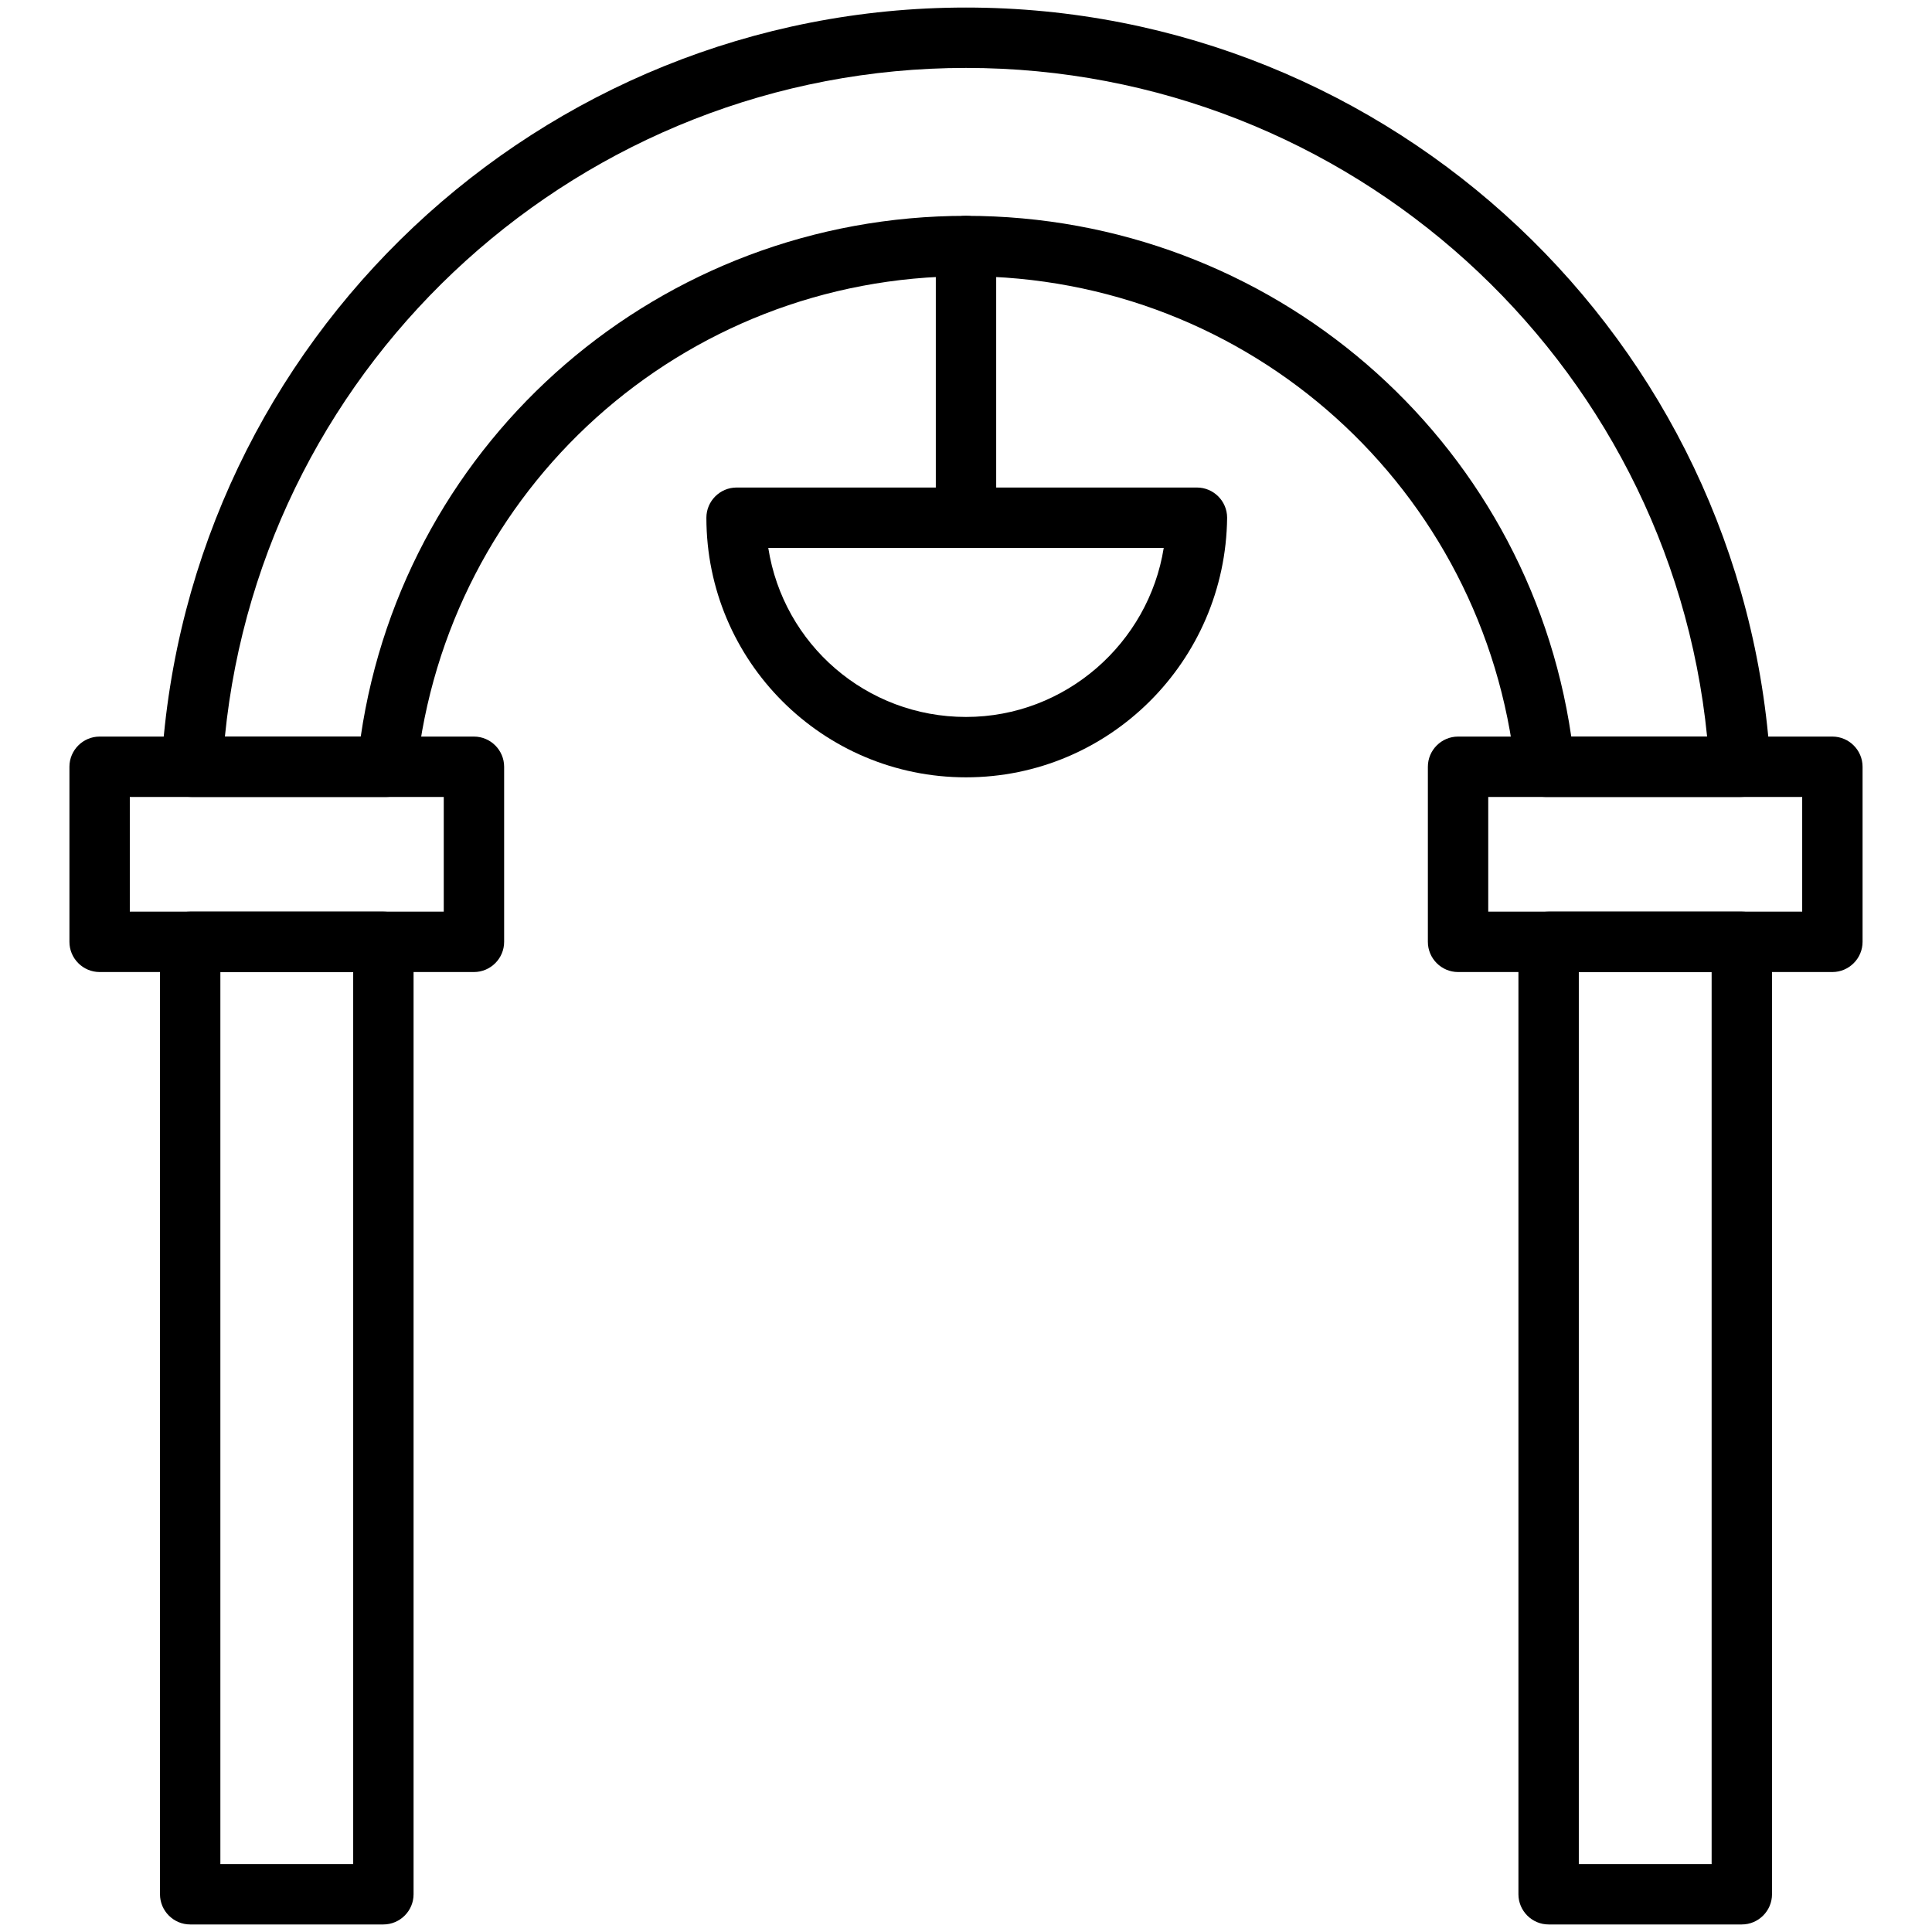 <svg t="1646036230994" class="icon" viewBox="0 0 1024 1024" version="1.1" xmlns="http://www.w3.org/2000/svg" p-id="24273" width="200" height="200"><path d="M971.2 515.2H772.8c-8.8 0-16-7.2-16-16V406.4c0-8.8 7.2-16 16-16h198.4c8.8 0 16 7.2 16 16v92.8c0 8.8-7.2 16-16 16z m-182.4-32h166.4v-60.8H788.8v60.8zM251.2 515.2H52.8c-8.8 0-16-7.2-16-16V406.4c0-8.8 7.2-16 16-16h198.4c8.8 0 16 7.2 16 16v92.8c0 8.8-7.2 16-16 16z m-182.4-32h166.4v-60.8H68.8v60.8z" p-id="24274" style="user-select: auto;"></path><path d="M203.2 1020H100.8c-8.8 0-16-7.2-16-16V499.2c0-8.8 7.2-16 16-16h102.4c8.8 0 16 7.2 16 16v504.8c0 8.8-7.2 16-16 16z m-86.4-32h70.4V515.2h-70.4v472.8zM923.2 1020h-102.4c-8.8 0-16-7.2-16-16V499.2c0-8.8 7.2-16 16-16h102.4c8.8 0 16 7.2 16 16v504.8c0 8.8-7.2 16-16 16z m-86.4-32h70.4V515.2h-70.4v472.8zM922.4 422.4h-103.2c-8 0-15.2-6.4-16-14.4-16-148.8-140.8-261.6-291.2-261.6-150.4 0-275.2 112.8-291.2 261.6-0.8 8-8 14.4-16 14.4H101.6c-4.8 0-8.8-1.6-12-4.8-3.2-3.2-4.8-7.2-4-12C99.2 180 286.4 4 512 4s412.8 176 426.4 401.6c0 4-1.6 8.8-4 12-3.2 3.2-7.2 4.8-12 4.8z m-89.6-32h72C884.8 190.4 715.2 36 512 36S139.2 190.4 119.2 390.4h72C214.4 232 350.4 114.4 512 114.4c161.6 0 297.6 117.6 320.8 276z" p-id="24275" style="user-select: auto;"></path><path d="M512 412c-76 0-137.6-61.6-137.6-137.6 0-8.8 7.2-16 16-16h244c8.8 0 16 7.2 16 16-0.8 76-62.4 137.6-138.4 137.6zM407.2 290.4c8 51.2 52 89.6 104.8 89.6s96.8-39.2 104.8-89.6H407.2z" p-id="24276" style="user-select: auto;"></path><path d="M512 290.4c-8.8 0-16-7.2-16-16v-144c0-8.8 7.2-16 16-16s16 7.2 16 16v144c0 8.8-7.2 16-16 16z" p-id="24277" style="user-select: auto;"></path></svg>